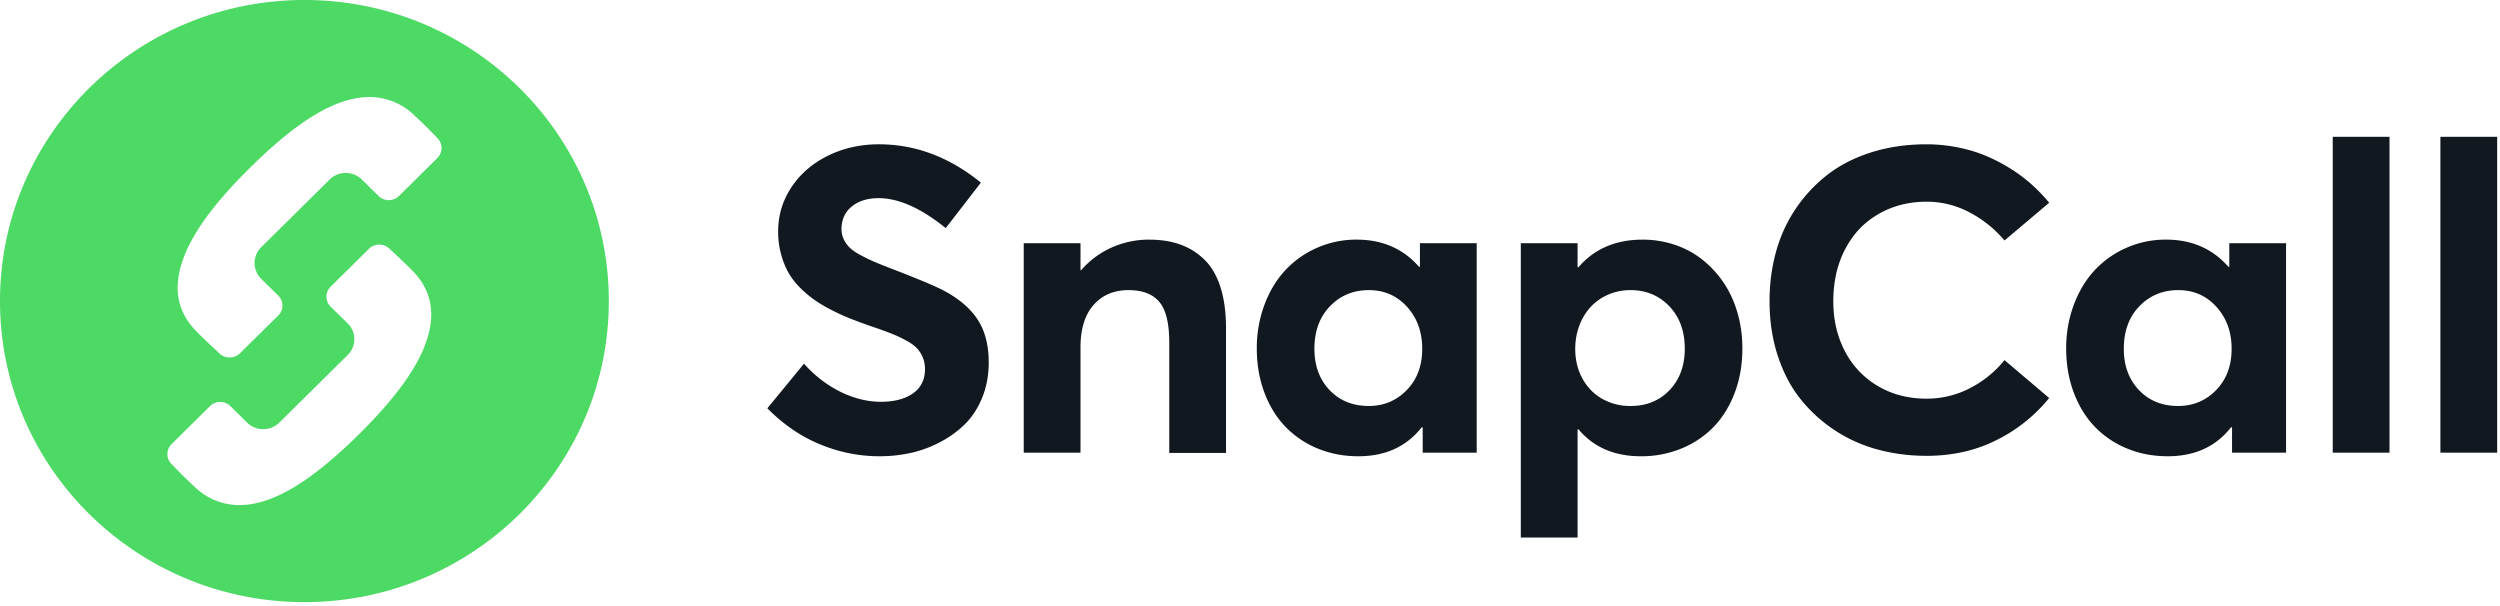 <svg xmlns="http://www.w3.org/2000/svg" viewBox="0 0 165 40"><g fill="none" fill-rule="evenodd"><path fill="#121820" d="M58.055 30.113c-1.351 0-2.663-.262-3.935-.788-1.273-.525-2.43-1.318-3.475-2.378l2.42-2.945a7.858 7.858 0 0 0 2.509 1.908c.433.203.864.355 1.293.456.429.102.848.152 1.258.152.634 0 1.172-.092 1.615-.276.443-.185.771-.434.986-.747.214-.313.321-.682.321-1.106a1.964 1.964 0 0 0-.524-1.397c-.163-.175-.4-.348-.713-.518a8.883 8.883 0 0 0-.972-.457 26.468 26.468 0 0 0-1.328-.477 51.291 51.291 0 0 1-1.314-.484 13.866 13.866 0 0 1-1.244-.56 9.83 9.83 0 0 1-1.16-.677 7.297 7.297 0 0 1-.973-.816 4.615 4.615 0 0 1-.783-1.01 5.318 5.318 0 0 1-.489-1.23 5.676 5.676 0 0 1-.189-1.486c0-1.06.29-2.028.867-2.904.578-.876 1.366-1.565 2.363-2.067.997-.503 2.097-.763 3.3-.782 2.46-.027 4.744.816 6.85 2.53l-2.32 3.001c-1.632-1.318-3.109-1.977-4.433-1.977-.717 0-1.302.18-1.754.54-.452.359-.683.852-.692 1.479 0 .249.046.475.14.677.093.203.219.385.377.547.158.16.394.327.706.497.312.17.625.323.937.457.312.133.734.302 1.265.504 1.697.655 2.82 1.13 3.37 1.425 1.267.682 2.11 1.525 2.53 2.53.261.627.392 1.355.392 2.185 0 .848-.145 1.624-.434 2.33-.289.705-.67 1.29-1.146 1.756a6.899 6.899 0 0 1-1.657 1.189 7.71 7.71 0 0 1-1.936.705 9.578 9.578 0 0 1-2.028.214zm17.788-14.297c.774 0 1.461.108 2.062.325.602.216 1.133.55 1.594 1.002.462.452.814 1.06 1.056 1.825.242.766.363 1.669.363 2.71v8.214h-3.747v-7.287c0-1.272-.219-2.166-.657-2.682-.438-.517-1.114-.775-2.027-.775-.97 0-1.74.327-2.314.982-.573.654-.86 1.586-.86 2.793v6.955h-3.747V16.051h3.747v1.784h.042a5.73 5.73 0 0 1 2.02-1.5 6.012 6.012 0 0 1 2.468-.52zm17.872.235h3.747v13.827h-3.565v-1.673h-.07c-.998 1.272-2.391 1.908-4.18 1.908-.96 0-1.853-.17-2.678-.511a6.217 6.217 0 0 1-2.125-1.431c-.592-.613-1.056-1.365-1.391-2.254-.336-.89-.504-1.86-.504-2.91a8.16 8.16 0 0 1 .504-2.89c.335-.895.794-1.656 1.377-2.282a6.29 6.29 0 0 1 2.097-1.48 6.392 6.392 0 0 1 2.608-.54c1.705 0 3.08.6 4.124 1.798h.056v-1.562zM90.33 26.795c.998 0 1.837-.35 2.517-1.051.68-.7 1.02-1.609 1.02-2.724 0-1.106-.333-2.028-.999-2.766-.666-.737-1.508-1.106-2.524-1.106-1.025 0-1.88.355-2.565 1.065s-1.028 1.645-1.028 2.807c0 1.115.334 2.023 1 2.724.666.7 1.526 1.05 2.58 1.05zm18.082-10.98c.736 0 1.442.114 2.118.34a5.943 5.943 0 0 1 1.825.981c.54.429 1.009.936 1.405 1.521.396.586.701 1.25.915 1.992.215.742.322 1.527.322 2.357 0 1.051-.168 2.021-.503 2.91-.336.89-.8 1.642-1.391 2.255a6.217 6.217 0 0 1-2.126 1.43 6.938 6.938 0 0 1-2.677.512c-1.752 0-3.127-.594-4.124-1.783h-.056v7.148h-3.747V16.051h3.747v1.59h.056c1.044-1.217 2.456-1.825 4.236-1.825zm-.797 10.98c1.053 0 1.913-.35 2.58-1.051.666-.7 1-1.609 1-2.724 0-1.162-.341-2.097-1.021-2.807-.68-.71-1.534-1.065-2.559-1.065-.531 0-1.023.1-1.475.298a3.436 3.436 0 0 0-1.153.808 3.724 3.724 0 0 0-.748 1.231c-.182.48-.273.991-.273 1.535 0 .737.16 1.396.482 1.977.322.581.76 1.026 1.315 1.335a3.743 3.743 0 0 0 1.852.463zm19.535 3.29c-1.118 0-2.19-.138-3.215-.414a9.717 9.717 0 0 1-2.838-1.272 9.74 9.74 0 0 1-2.258-2.054c-.639-.797-1.14-1.749-1.503-2.855-.364-1.106-.546-2.31-.546-3.609 0-1.152.145-2.247.434-3.284a9.602 9.602 0 0 1 1.307-2.841 9.702 9.702 0 0 1 2.097-2.234c.816-.631 1.78-1.122 2.894-1.472 1.114-.35 2.324-.526 3.628-.526.96 0 1.907.13 2.839.388.932.258 1.861.682 2.789 1.272.927.59 1.75 1.322 2.468 2.198l-2.95 2.49a7.62 7.62 0 0 0-2.293-1.847 5.998 5.998 0 0 0-2.853-.712c-.503 0-.988.05-1.454.152a5.883 5.883 0 0 0-2.453 1.169c-.35.28-.662.606-.937.974-.275.37-.51.772-.706 1.21a6.689 6.689 0 0 0-.447 1.431 8.363 8.363 0 0 0-.154 1.632c0 1.235.258 2.342.776 3.319a5.67 5.67 0 0 0 2.18 2.288c.938.549 2.002.823 3.195.823a6.17 6.17 0 0 0 2.867-.692 7.028 7.028 0 0 0 2.279-1.852l2.95 2.502a10.45 10.45 0 0 1-3.468 2.773c-1.38.696-2.922 1.044-4.628 1.044zm19.983-14.034h3.747v13.827h-3.565v-1.673h-.07c-.997 1.272-2.39 1.908-4.18 1.908-.96 0-1.853-.17-2.678-.511a6.217 6.217 0 0 1-2.125-1.431c-.592-.613-1.055-1.365-1.39-2.254-.336-.89-.504-1.86-.504-2.91a8.16 8.16 0 0 1 .503-2.89c.336-.895.795-1.656 1.377-2.282a6.29 6.29 0 0 1 2.098-1.48 6.392 6.392 0 0 1 2.607-.54c1.706 0 3.08.6 4.124 1.798h.056v-1.562zm-3.383 10.744c.997 0 1.836-.35 2.517-1.051.68-.7 1.02-1.609 1.02-2.724 0-1.106-.333-2.028-1-2.766-.666-.737-1.507-1.106-2.523-1.106-1.025 0-1.88.355-2.566 1.065-.685.71-1.027 1.645-1.027 2.807 0 1.115.333 2.023 1 2.724.666.7 1.526 1.05 2.579 1.05zm10.21 3.083V9.027h3.747v20.851h-3.747zm7.106 0V9.027h3.747v20.851h-3.747z"/><path fill="#4CD964" d="M28.87 10.425l-2.554 2.527a.97.97 0 0 1-1.317 0l-1.137-1.124a1.522 1.522 0 0 0-2.085 0l-4.544 4.498a1.454 1.454 0 0 0 0 2.067l1.137 1.122c.36.361.36.941 0 1.303l-2.555 2.52a.978.978 0 0 1-1.317 0c-.02-.02-.987-.9-1.555-1.49-1.371-1.409-1.583-3.134-.648-5.271.704-1.598 2.066-3.39 4.19-5.49 3.23-3.196 5.745-4.684 7.913-4.684 1.118.004 2.19.45 2.975 1.238.704.634 1.484 1.467 1.493 1.474a.922.922 0 0 1 0 1.31m-.974 12.738c-.705 1.596-2.07 3.39-4.192 5.49-3.229 3.193-5.744 4.682-7.91 4.682a4.22 4.22 0 0 1-2.976-1.235c-.704-.634-1.484-1.468-1.493-1.475a.922.922 0 0 1 0-1.31l2.554-2.527a.929.929 0 0 1 .658-.257c.245-.002.48.09.657.257l1.137 1.122a1.522 1.522 0 0 0 2.09 0l4.539-4.49a1.451 1.451 0 0 0 0-2.066l-1.141-1.122a.922.922 0 0 1 0-1.302l2.554-2.53a.978.978 0 0 1 1.318 0c.018.02.986.902 1.557 1.491 1.37 1.41 1.582 3.133.648 5.272M20.093 0C8.998-.001.001 8.894 0 19.868c-.001 10.974 8.993 19.87 20.089 19.872 11.096.002 20.092-8.894 20.093-19.868v-.002C40.182 8.897 31.188.001 20.093 0"/></g></svg>